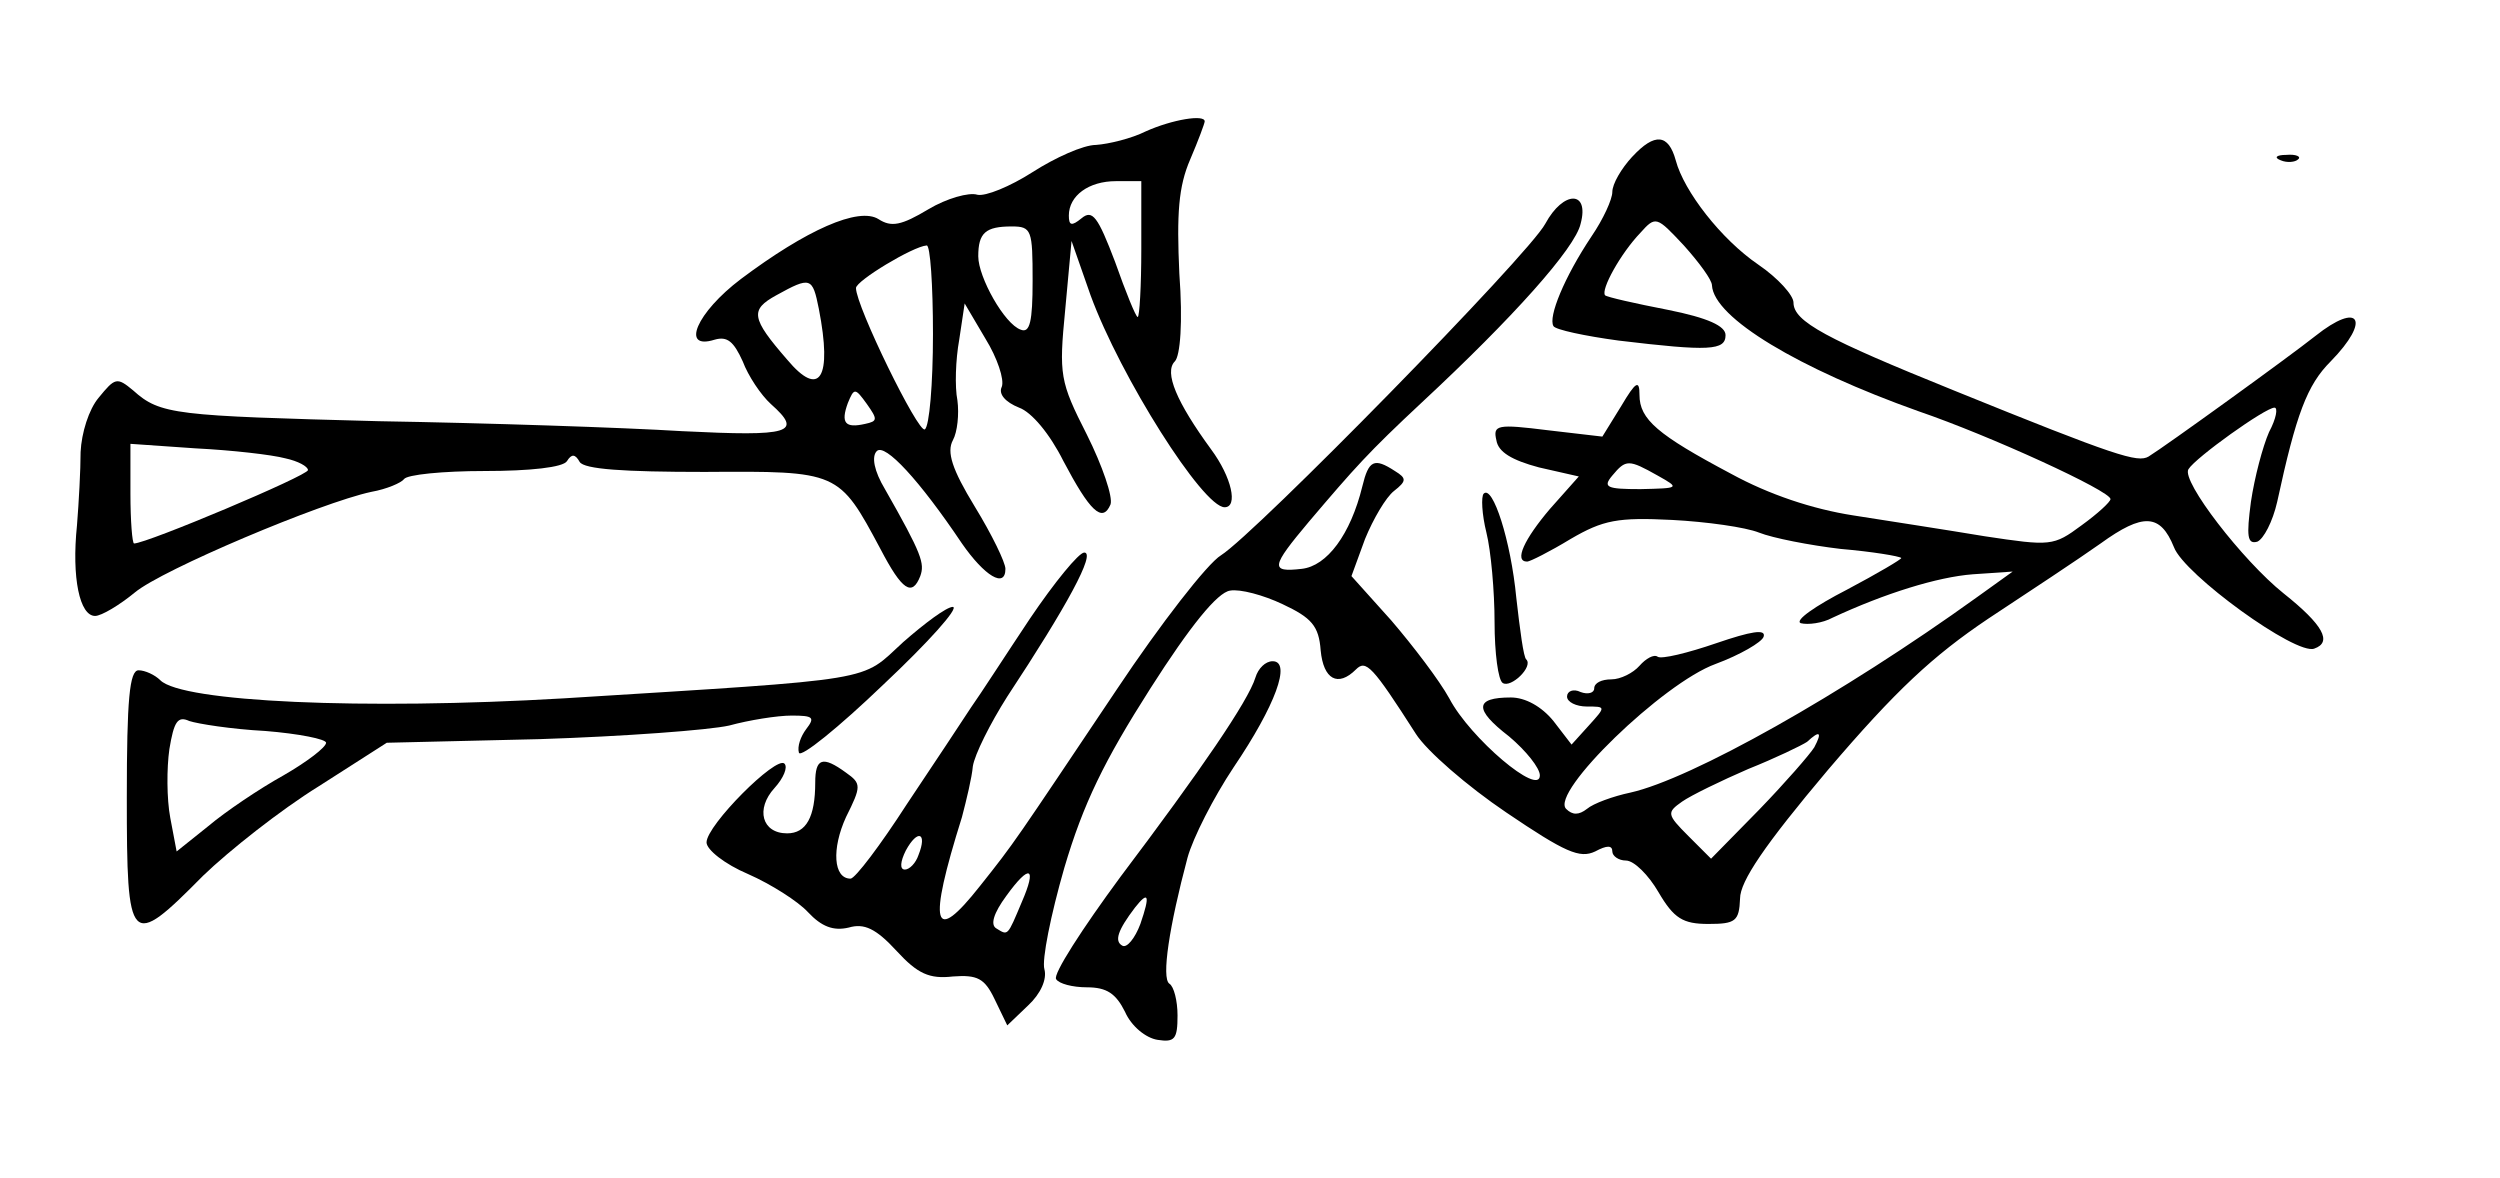 <?xml version="1.0" standalone="no"?>
<!DOCTYPE svg PUBLIC "-//W3C//DTD SVG 20010904//EN"
 "http://www.w3.org/TR/2001/REC-SVG-20010904/DTD/svg10.dtd">
<svg version="1.0" xmlns="http://www.w3.org/2000/svg"
 width="276pt" height="130pt" viewBox="0 0 276 130"
 preserveAspectRatio="xMidYMid meet">
<g transform="translate(0,130) scale(0.1,-0.1)"
fill="#000000" stroke="none">
<path d="M1265 1155 c-16 -8 -41 -14 -55 -15 -14 0 -45 -14 -70 -30 -25 -16
-52 -27 -61 -25 -9 3 -34 -4 -54 -16 -30 -18 -41 -20 -55 -11 -22 14 -80 -12
-152 -66 -49 -37 -67 -79 -29 -67 14 4 21 -2 31 -24 6 -16 20 -37 31 -47 36
-32 22 -36 -98 -30 -65 4 -216 9 -335 11 -225 6 -241 7 -271 34 -18 15 -20 14
-38 -8 -11 -13 -19 -39 -20 -60 0 -20 -2 -56 -4 -81 -6 -58 3 -100 20 -100 7
0 27 12 44 26 30 25 205 99 261 111 17 3 33 10 36 14 3 5 43 9 89 9 50 0 87 4
91 11 5 8 9 8 14 -1 5 -8 48 -11 138 -11 148 1 148 1 194 -85 24 -46 35 -53
44 -30 5 14 2 24 -39 96 -12 20 -15 36 -9 42 9 9 47 -32 94 -102 25 -36 48
-50 48 -28 0 7 -15 38 -34 69 -25 41 -31 60 -24 73 5 9 7 29 5 44 -3 15 -2 45
2 67 l6 40 23 -39 c13 -21 21 -45 18 -53 -4 -8 4 -17 19 -23 14 -5 34 -29 49
-59 29 -55 43 -69 52 -48 3 8 -9 43 -26 77 -30 59 -31 66 -24 138 l7 76 21
-60 c33 -90 124 -234 148 -234 15 0 8 33 -15 64 -38 52 -52 85 -40 97 6 6 9
43 5 97 -3 66 -1 96 12 126 9 21 16 40 16 42 0 8 -36 2 -65 -11z m-5 -130 c0
-41 -2 -75 -4 -75 -2 0 -13 27 -25 61 -19 50 -25 58 -37 48 -11 -9 -14 -8 -14
3 0 22 22 38 52 38 l28 0 0 -75z m-120 -35 c0 -45 -3 -58 -13 -54 -18 6 -47
58 -47 81 0 26 8 33 37 33 22 0 23 -4 23 -60z m-110 -59 c0 -55 -4 -102 -9
-105 -7 -5 -76 136 -76 156 0 8 63 46 78 47 4 1 7 -44 7 -98z m-126 28 c15
-77 1 -99 -35 -56 -40 46 -41 55 -12 71 38 21 40 20 47 -15z m51 -127 c-22 -5
-27 1 -19 23 7 17 8 17 21 -1 12 -17 12 -19 -2 -22z m-640 -38 c14 -3 25 -9
25 -13 0 -6 -178 -81 -192 -81 -2 0 -4 25 -4 55 l0 55 72 -5 c40 -2 84 -7 99
-11z"/>
<path d="M1802 1127 c-12 -13 -22 -30 -22 -39 0 -8 -10 -30 -23 -49 -30 -45
-48 -89 -42 -99 2 -4 35 -11 72 -16 100 -12 118 -11 118 6 0 10 -19 19 -64 28
-36 7 -67 14 -69 16 -5 6 17 46 39 69 17 19 18 18 48 -14 17 -19 31 -38 31
-44 2 -36 96 -92 228 -139 79 -27 212 -88 212 -97 0 -3 -14 -16 -32 -29 -31
-23 -34 -23 -107 -12 -42 7 -107 17 -145 23 -45 7 -93 23 -135 46 -81 43 -101
60 -101 87 0 17 -4 15 -20 -12 l-21 -34 -60 7 c-56 7 -61 6 -57 -11 2 -13 17
-22 47 -30 l44 -10 -32 -36 c-28 -33 -40 -58 -25 -58 3 0 25 11 48 25 36 21
52 24 112 21 38 -2 81 -8 96 -14 15 -6 56 -14 90 -18 35 -3 65 -8 67 -10 1 -1
-26 -17 -60 -35 -35 -18 -58 -34 -51 -37 8 -2 24 0 35 6 58 27 116 45 155 48
l44 3 -39 -28 c-150 -108 -316 -201 -383 -216 -19 -4 -41 -12 -48 -18 -9 -7
-16 -7 -23 0 -18 18 107 139 165 160 27 10 51 24 53 30 3 9 -14 6 -52 -7 -32
-11 -61 -18 -65 -15 -4 3 -13 -2 -20 -10 -7 -8 -21 -15 -31 -15 -11 0 -19 -4
-19 -10 0 -5 -7 -7 -15 -4 -8 4 -15 1 -15 -5 0 -6 10 -11 22 -11 21 0 21 0 2
-21 l-19 -21 -20 26 c-13 16 -31 26 -47 26 -40 0 -41 -13 -2 -43 19 -16 34
-35 34 -43 0 -24 -77 41 -100 85 -11 20 -40 58 -64 86 l-44 49 15 41 c9 22 23
46 32 53 14 11 14 14 1 22 -23 15 -29 12 -36 -17 -13 -53 -39 -88 -67 -91 -35
-4 -34 2 8 52 51 60 65 76 125 132 100 93 169 170 175 197 10 37 -19 37 -39 0
-18 -34 -320 -342 -358 -366 -15 -9 -67 -76 -115 -148 -114 -170 -112 -168
-151 -217 -52 -66 -58 -45 -20 76 5 19 11 44 12 56 2 13 19 47 38 77 66 100
98 159 85 159 -6 0 -33 -33 -60 -73 -26 -39 -55 -84 -65 -98 -9 -14 -41 -62
-71 -107 -29 -45 -57 -82 -62 -82 -19 0 -21 33 -5 68 17 34 17 37 0 49 -26 19
-34 16 -34 -11 0 -38 -10 -56 -31 -56 -28 0 -35 27 -14 50 10 11 15 23 11 27
-9 9 -86 -68 -86 -87 0 -8 20 -24 46 -35 25 -11 55 -30 66 -42 15 -16 28 -21
45 -17 17 5 30 -1 53 -26 23 -25 36 -31 62 -28 27 2 35 -2 46 -25 l14 -29 23
22 c14 13 21 29 18 40 -3 10 7 60 22 112 21 71 44 118 95 198 44 69 74 106 88
108 11 2 37 -5 58 -15 32 -15 40 -24 42 -51 3 -32 19 -41 39 -21 11 11 18 4
66 -71 12 -19 57 -58 100 -87 65 -44 81 -51 98 -43 13 7 19 7 19 0 0 -5 7 -10
15 -10 9 0 25 -16 36 -35 17 -29 27 -35 55 -35 30 0 34 3 35 28 0 19 27 59 97
142 75 88 116 126 177 167 44 29 100 66 124 83 47 34 66 33 81 -4 11 -30 135
-120 155 -112 20 7 10 26 -34 61 -45 36 -113 124 -105 137 8 13 85 68 95 68 4
0 2 -12 -6 -27 -7 -16 -16 -50 -20 -77 -5 -38 -4 -47 7 -44 7 3 17 22 22 44
21 97 33 129 59 155 45 46 32 67 -17 28 -29 -23 -166 -122 -184 -133 -12 -7
-35 0 -215 73 -141 57 -177 76 -177 97 0 8 -17 27 -39 42 -41 28 -82 81 -91
115 -8 29 -23 31 -48 4z m28 -352 c25 -14 24 -14 -19 -15 -37 0 -42 2 -31 15
15 18 18 18 50 0z m173 -300 c-5 -8 -32 -39 -61 -69 l-53 -54 -25 25 c-24 24
-24 26 -7 38 10 7 43 23 73 36 30 12 59 26 65 30 14 13 17 11 8 -6z m-989
-119 c-3 -9 -10 -16 -15 -16 -6 0 -5 9 1 21 13 24 24 20 14 -5z m114 -52 c-16
-38 -15 -37 -28 -29 -7 4 -3 17 11 36 26 36 34 32 17 -7z"/>
<path d="M2518 1123 c7 -3 16 -2 19 1 4 3 -2 6 -13 5 -11 0 -14 -3 -6 -6z"/>
<path d="M1638 755 c-3 -3 -2 -23 3 -43 5 -20 9 -65 9 -99 0 -34 4 -64 9 -67
9 -6 34 18 26 26 -3 2 -7 33 -11 68 -6 63 -26 125 -36 115z"/>
<path d="M997 591 c-48 -44 -23 -40 -375 -62 -221 -13 -421 -4 -445 20 -6 6
-17 11 -24 11 -10 0 -13 -32 -13 -140 0 -165 3 -169 84 -87 29 28 86 73 128
99 l75 48 169 4 c93 3 187 10 209 15 22 6 53 11 69 11 24 0 26 -2 16 -15 -6
-8 -10 -19 -8 -26 2 -6 44 28 93 75 50 47 84 85 77 86 -7 0 -31 -18 -55 -39z
m-704 -98 c37 -3 67 -9 67 -13 0 -5 -21 -21 -47 -36 -27 -15 -64 -40 -83 -56
l-35 -28 -7 37 c-4 21 -4 55 -1 76 5 30 9 37 22 31 9 -3 46 -9 84 -11z"/>
<path d="M1386 552 c-8 -26 -60 -102 -149 -220 -42 -57 -75 -108 -71 -113 3
-5 18 -9 34 -9 22 0 32 -7 42 -27 7 -16 23 -29 36 -31 19 -3 22 1 22 27 0 16
-4 32 -9 35 -9 6 0 64 20 139 6 22 29 67 51 100 46 68 64 117 43 117 -8 0 -16
-8 -19 -18z m-127 -272 c-6 -16 -15 -27 -20 -24 -9 5 -5 17 14 42 15 19 17 14
6 -18z"/>
</g>
</svg>
